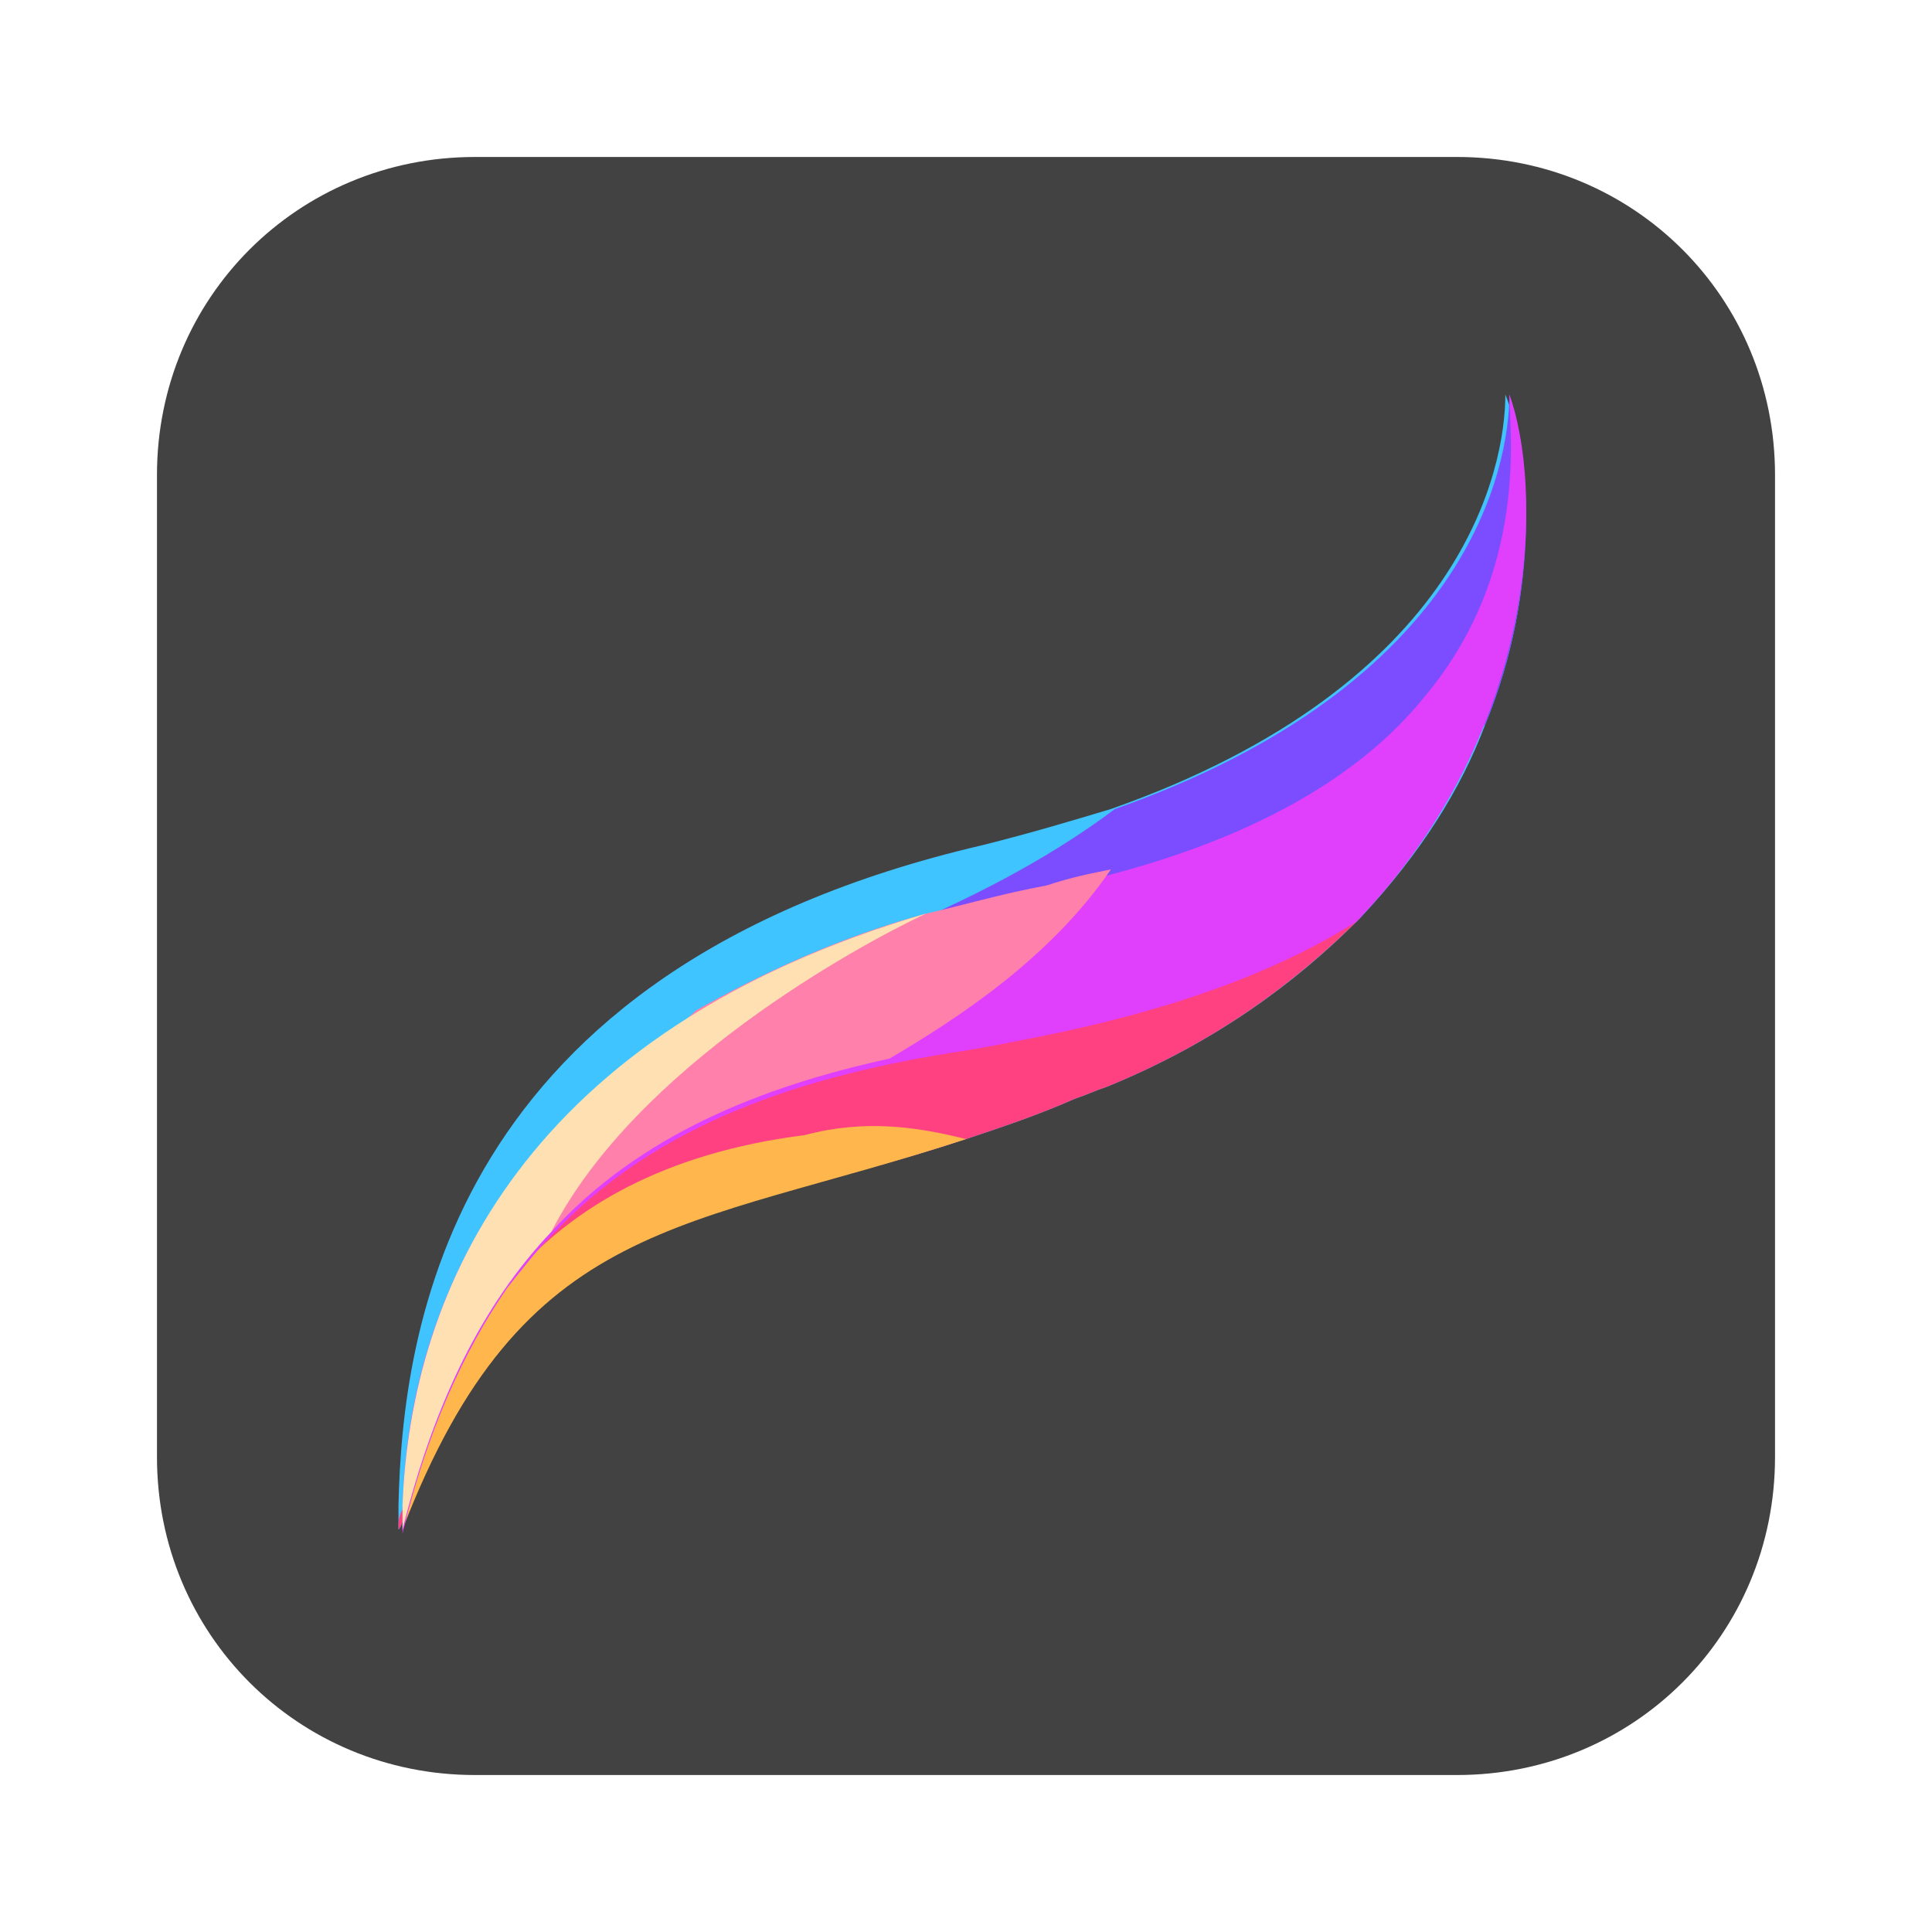 <?xml version="1.0" encoding="utf-8"?>
<!-- Generator: Adobe Illustrator 25.4.0, SVG Export Plug-In . SVG Version: 6.00 Build 0)  -->
<svg version="1.1" id="Layer_1" xmlns="http://www.w3.org/2000/svg" xmlns:xlink="http://www.w3.org/1999/xlink" x="0px" y="0px"
	 viewBox="0 0 48 48" style="enable-background:new 0 0 48 48;" xml:space="preserve">
<style type="text/css">
	.st0{fill:#424242;}
	.st1{fill:#40C4FF;}
	.st2{fill:#FF4081;}
	.st3{fill:#FFB74D;}
	.st4{fill:#7C4DFF;}
	.st5{fill:#E040FB;}
	.st6{fill:#FF80AB;}
	.st7{fill:#FFE0B2;}
</style>
<path class="st0" d="M36.2,44.1H11.8c-4.4,0-7.9-3.5-7.9-7.9V11.8c0-4.4,3.5-7.9,7.9-7.9h24.4c4.4,0,7.9,3.5,7.9,7.9v24.4
	C44.1,40.6,40.6,44.1,36.2,44.1z"/>
<path class="st1" d="M36.9,18c-0.6,1.6-1.6,3.2-3.1,4.8c0,0,0,0-0.1,0.1c-1.5,1.5-3.5,3-6.2,4.1c-0.3,0.1-0.5,0.2-0.8,0.3
	c-0.9,0.4-1.8,0.7-2.7,1c-7,2.3-10.9,1.5-13.9,9.3c-0.1,0.1-0.1,0.3-0.2,0.4c0-0.2,0-0.4,0-0.6c0.1-4.3,1.2-13.3,14.5-16.4
	c1.2-0.3,2.2-0.6,3.2-0.9c8.8-3.1,9.8-8.5,9.8-10.3C38,11.3,38.3,14.6,36.9,18z"/>
<path class="st2" d="M33.8,22.8C33.8,22.8,33.7,22.8,33.8,22.8c-1.6,1.6-3.6,3.1-6.3,4.2c-0.3,0.1-0.5,0.2-0.8,0.3
	c-0.9,0.4-1.8,0.7-2.7,1c-7,2.3-10.9,1.5-13.9,9.3c-0.1,0.1-0.1,0.3-0.2,0.4c0-0.2,0-0.3,0.1-0.5c0-0.3,0.1-0.6,0.2-0.9c0,0,0,0,0,0
	c0.6-2.9,2.1-7.4,6.8-9.5C19.8,25.7,28,23.6,33.8,22.8z"/>
<path class="st3" d="M24,28.3c-7,2.3-11,1.9-14,9.7l0.1-0.5l-0.1,0c0.1-0.3,0.1-0.5,0.2-0.8c0,0,0,0,0,0c0.9-3,2.7-7.6,9.8-8.5
	C21.5,27.8,22.8,28,24,28.3z"/>
<path class="st4" d="M36.9,18c-2.4,1.8-8.2,5-18.9,7c1.8-1.1,6.1-2.2,9.7-4.9c8.8-3.1,9.8-8.5,9.8-10.3C38,11.3,38.3,14.6,36.9,18z"
	/>
<path class="st5" d="M33.7,22.9c-1.6,1-4,2.1-8.1,2.9c-0.5,0.1-1,0.2-1.6,0.3c-4,0.6-7.7,1.8-10.3,4.6c-0.4,0.4-0.7,0.8-1.1,1.3
	c-1.1,1.6-2,3.6-2.6,6.1c0-0.2,0-0.4,0-0.6c0.1-4.2,1.9-9,7.3-12.3c1.6-1,3.4-1.8,5.7-2.4c0.9-0.3,1.9-0.5,3-0.7
	c4.9-1,7.8-2.8,9.4-4.8c2.6-3.1,2.1-6.6,2.1-7.5C38.3,12,38.4,18,33.7,22.9z"/>
<path class="st6" d="M27.6,21.6c-0.5,0.1-1,0.2-1.6,0.4c-1.1,0.2-2.1,0.5-3,0.7c-2.2,0.6-4.1,1.5-5.7,2.4c-3,2.7-4.3,5.3-4.7,6.8
	c0.3-0.5,0.7-0.9,1.1-1.3c2.2-2.4,5.2-3.6,8.4-4.3C23.8,25.3,26.1,23.8,27.6,21.6z"/>
<path class="st7" d="M23,22.7L23,22.7c-1.7,0.8-7.2,3.8-9.3,7.9C12,32.4,10.8,34.8,10,38c0-0.2,0-0.4,0-0.6
	C10.2,32,13.1,25.6,23,22.7z"/>
</svg>

